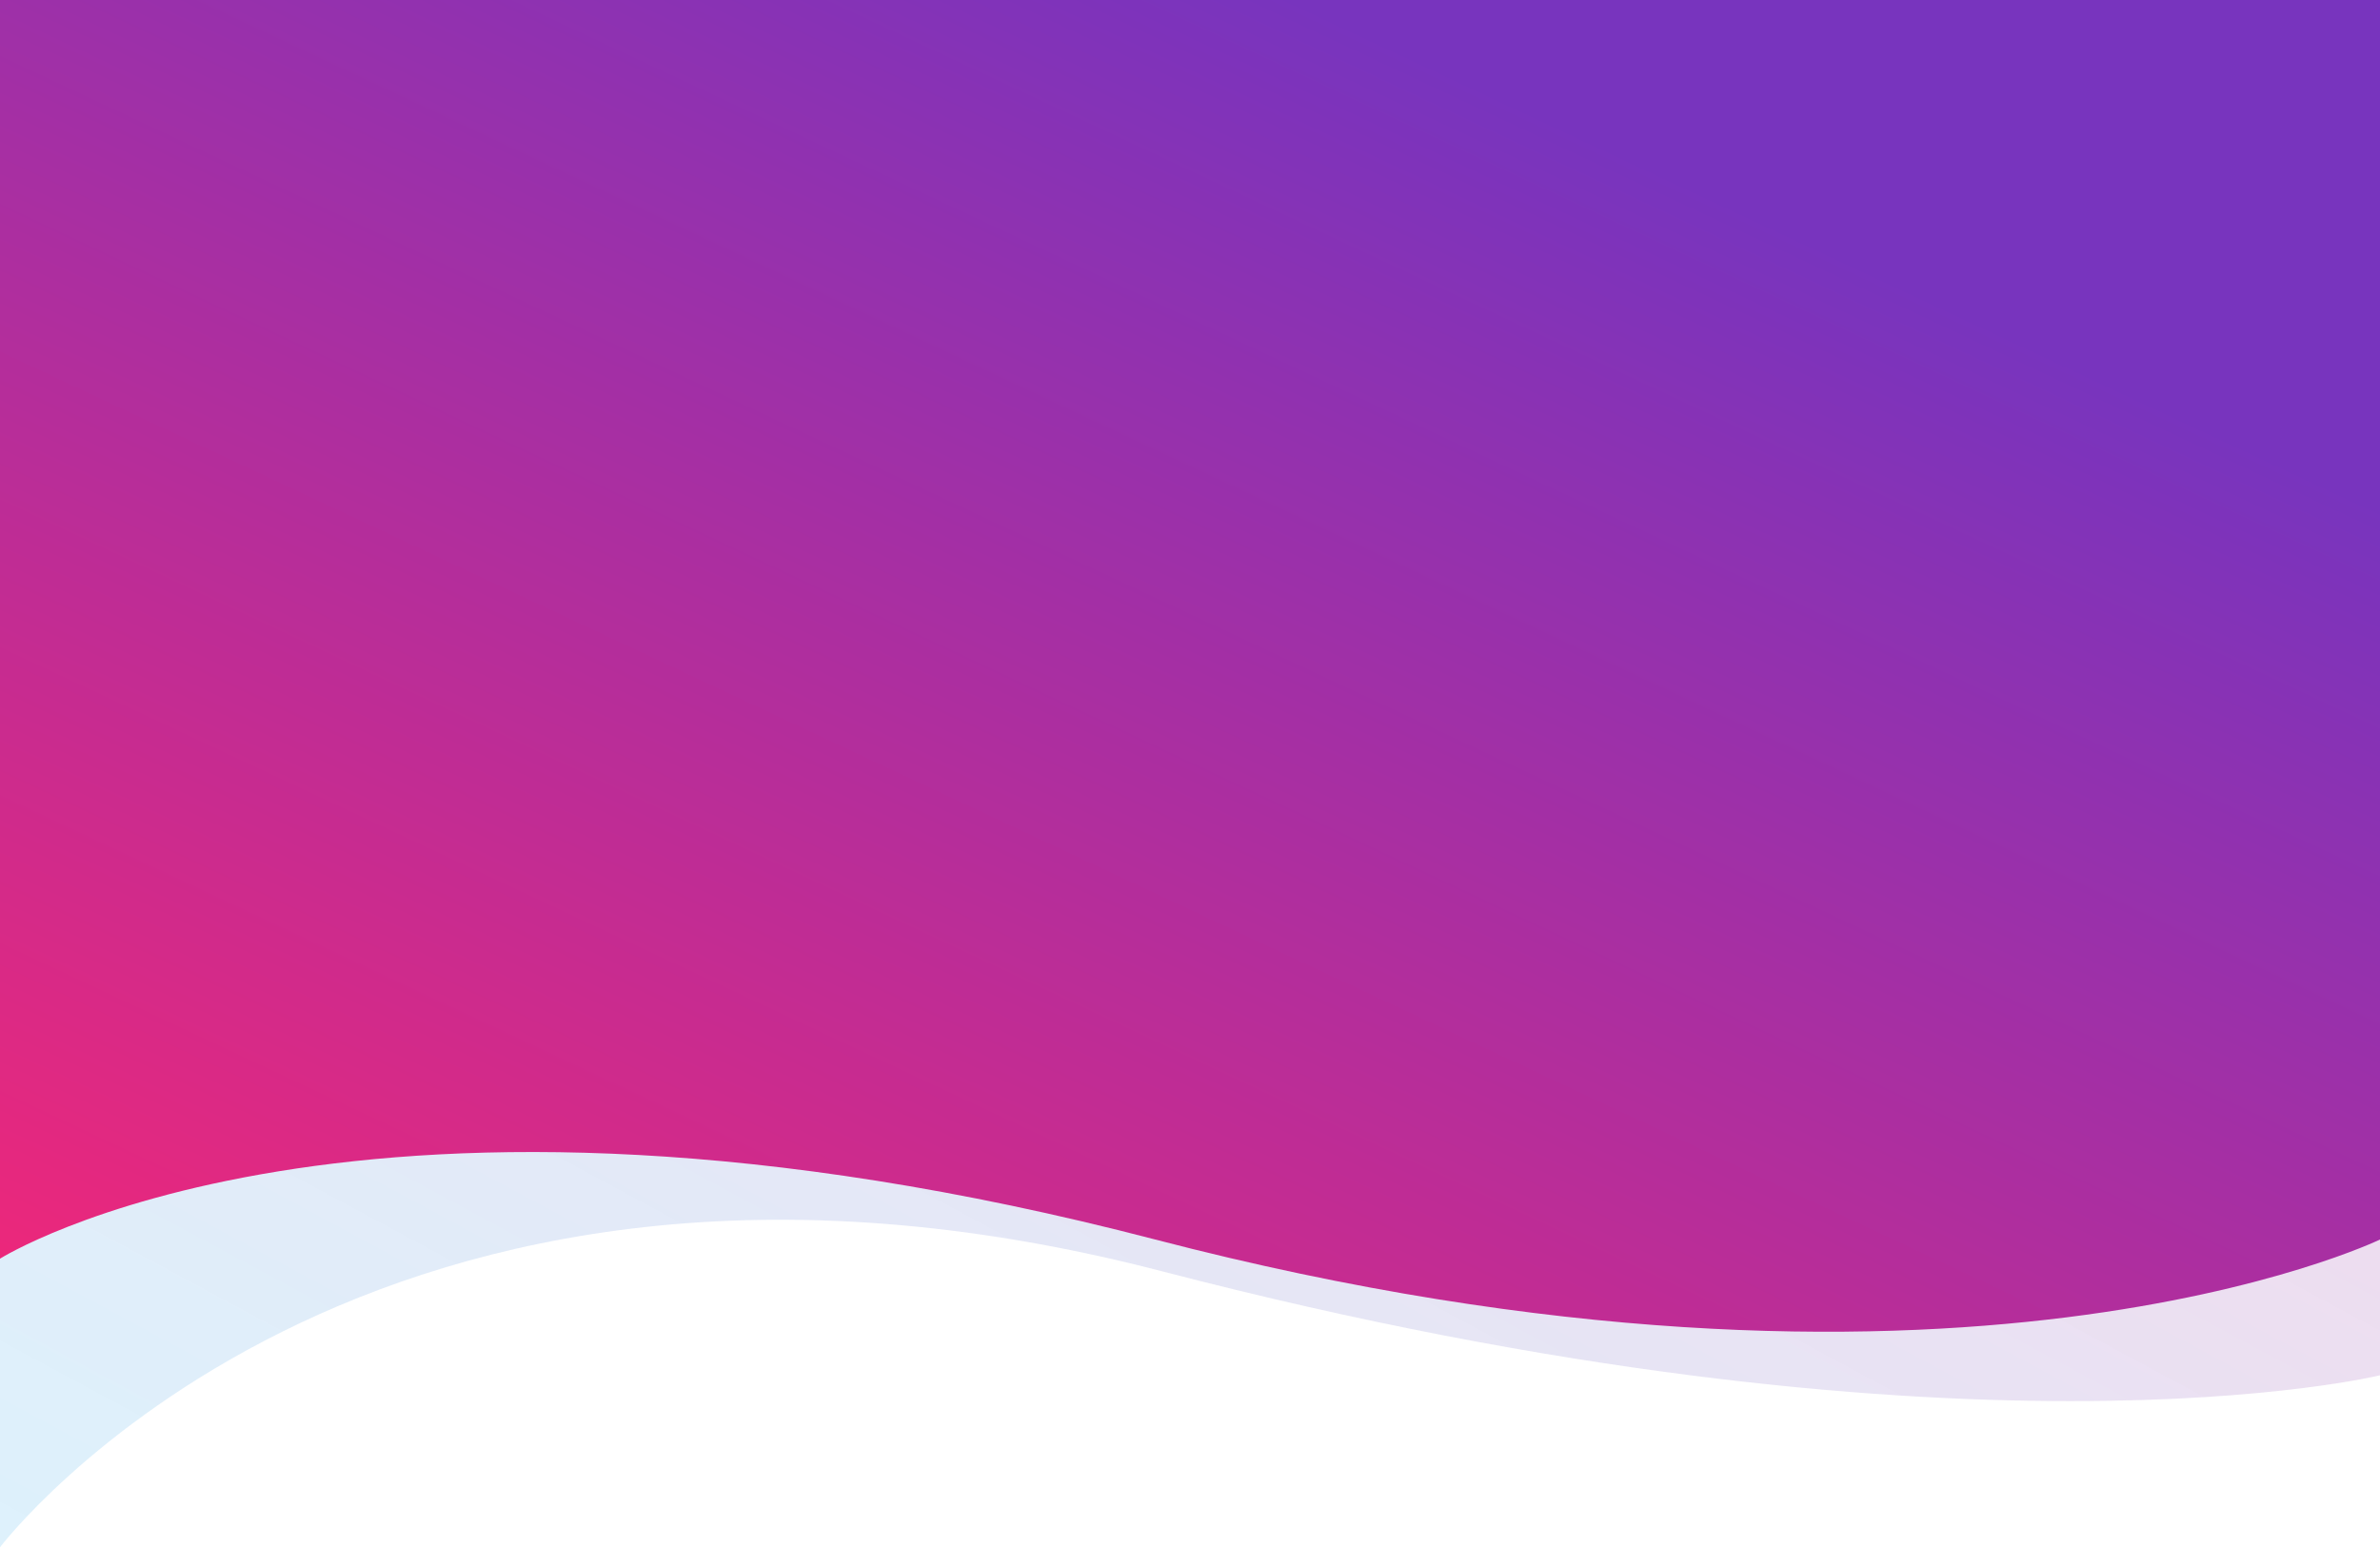 <svg width="1439" height="936" viewBox="0 0 1439 936" fill="none" xmlns="http://www.w3.org/2000/svg">
<path opacity="0.19" d="M0 58H1439V831.5C1439 831.5 1185 894.089 703 768.727C221 643.366 0 935.5 0 935.5V58Z" fill="url(#paint0_linear_2861_117)"/>
<path d="M0 0H1439V749.421C1439 749.421 1180.5 874.877 698.5 749.421C216.5 623.964 0 761 0 761V0Z" fill="url(#paint1_linear_2861_117)"/>
<defs>
<linearGradient id="paint0_linear_2861_117" x1="1129.5" y1="58" x2="518.886" y2="1193.55" gradientUnits="userSpaceOnUse">
<stop stop-color="#EC007F"/>
<stop offset="1" stop-color="#0094E7" stop-opacity="0.69"/>
</linearGradient>
<linearGradient id="paint1_linear_2861_117" x1="25" y1="805.179" x2="471.667" y2="-147.206" gradientUnits="userSpaceOnUse">
<stop stop-color="#EF2779"/>
<stop offset="1" stop-color="#7834BE"/>
</linearGradient>
</defs>
</svg>
